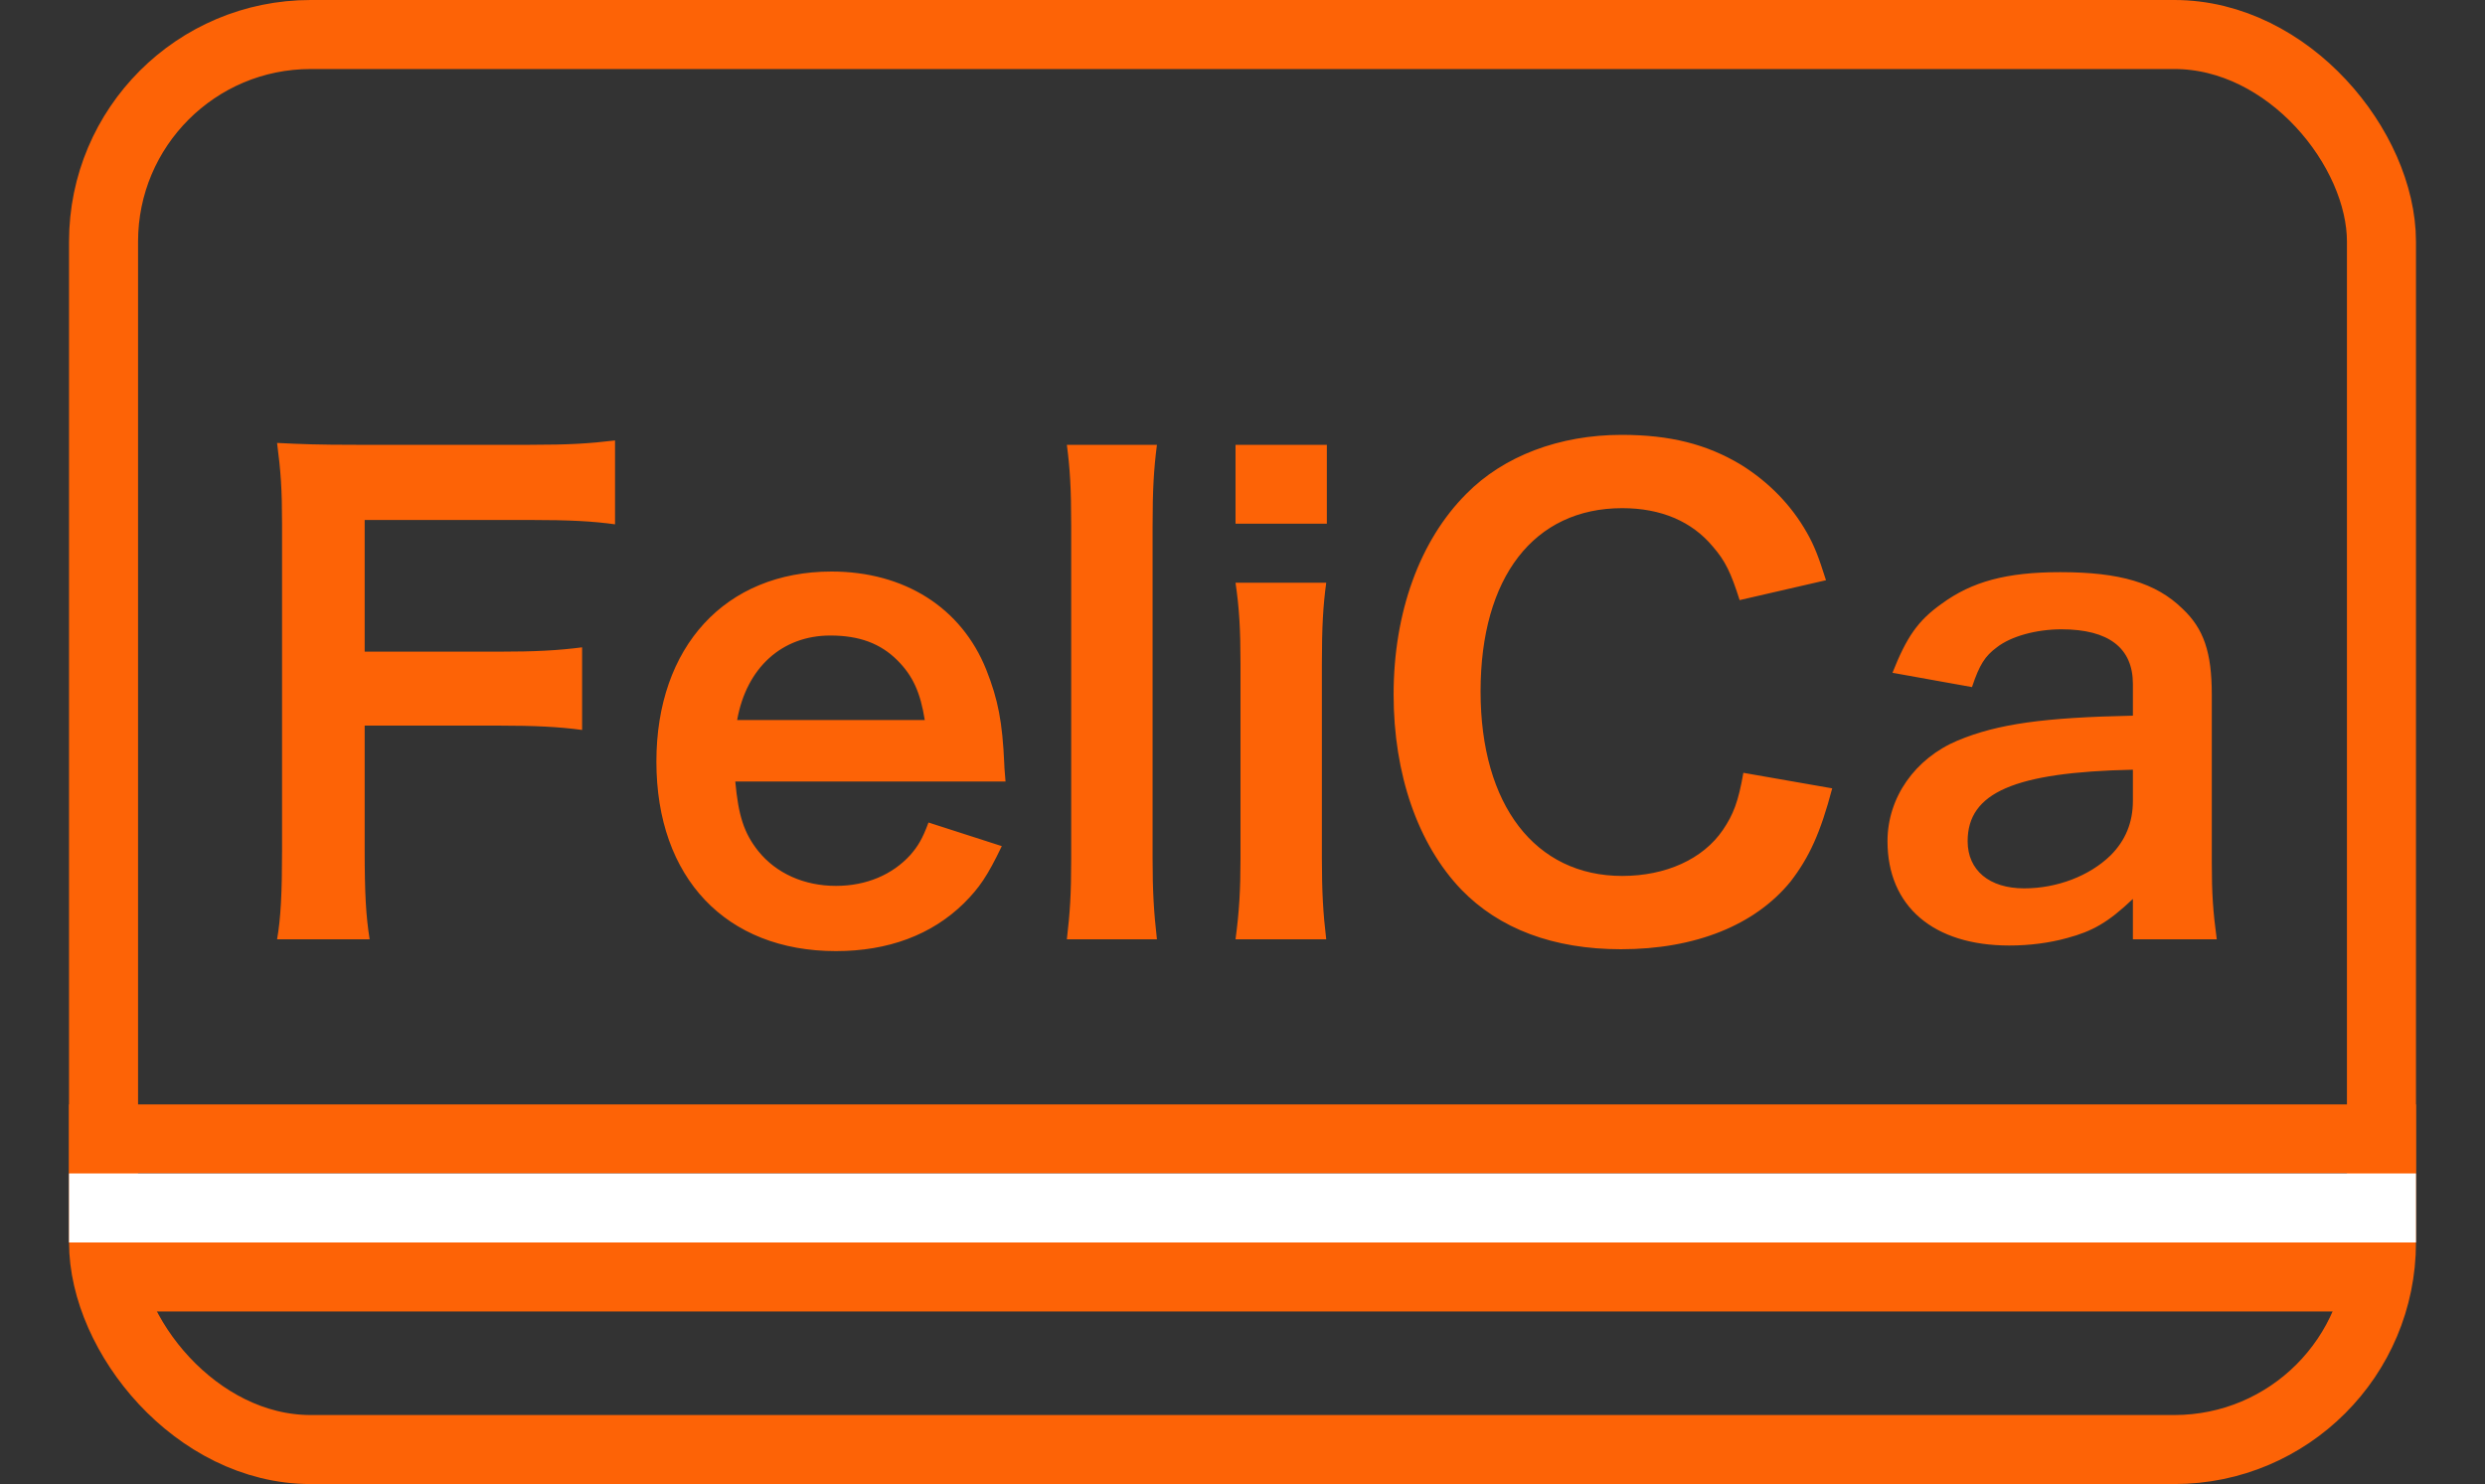 <svg width="72" height="43" viewBox="0 0 72 43" fill="none" xmlns="http://www.w3.org/2000/svg">
<rect x="0" y="0" width="72" height="43" fill="#333333" stroke="none"/>
<rect x="3" y="1" width="66" height="41" rx="6" stroke="#FD6306" stroke-width="2"/>
<path d="M10.566 21.024H14.418C15.516 21.024 16.2 21.06 16.866 21.15V18.756C16.164 18.846 15.534 18.882 14.418 18.882H10.566V15.066H15.354C16.506 15.066 17.172 15.102 17.82 15.192V12.762C17.064 12.852 16.488 12.888 15.354 12.888H10.314C9.216 12.888 8.766 12.87 8.028 12.834C8.136 13.662 8.172 14.184 8.172 15.174V24.66C8.172 25.848 8.136 26.604 8.028 27.216H10.71C10.602 26.532 10.566 25.902 10.566 24.624V21.024ZM29.134 22.644C29.098 22.23 29.098 22.176 29.098 22.14C29.044 20.916 28.918 20.268 28.576 19.404C27.856 17.604 26.2 16.56 24.094 16.56C21.016 16.56 19.018 18.738 19.018 22.068C19.018 25.434 21.034 27.558 24.22 27.558C25.732 27.558 26.992 27.09 27.928 26.172C28.378 25.722 28.612 25.38 29.026 24.516L26.902 23.832C26.722 24.318 26.596 24.516 26.38 24.768C25.858 25.344 25.102 25.668 24.22 25.668C23.302 25.668 22.492 25.308 21.97 24.66C21.556 24.138 21.394 23.634 21.304 22.644H29.134ZM21.358 20.862C21.628 19.35 22.654 18.414 24.058 18.414C24.904 18.414 25.516 18.648 26.002 19.134C26.452 19.584 26.668 20.07 26.794 20.862H21.358ZM30.911 12.888C31.001 13.572 31.037 14.148 31.037 15.228V24.876C31.037 25.92 31.001 26.442 30.911 27.216H33.521C33.431 26.424 33.395 25.83 33.395 24.876V15.246C33.395 14.166 33.431 13.59 33.521 12.888H30.911ZM35.798 12.888V15.174H38.444V12.888H35.798ZM35.798 16.884C35.906 17.622 35.942 18.234 35.942 19.224V24.876C35.942 25.776 35.906 26.406 35.798 27.216H38.426C38.336 26.46 38.3 25.848 38.3 24.858V19.242C38.3 18.144 38.336 17.55 38.426 16.884H35.798ZM50.512 22.392C50.368 23.22 50.224 23.598 49.918 24.048C49.342 24.894 48.262 25.38 47.002 25.38C44.482 25.38 42.898 23.328 42.898 20.034C42.898 16.722 44.446 14.724 47.002 14.724C48.118 14.724 49.018 15.102 49.63 15.84C49.99 16.254 50.152 16.596 50.404 17.388L52.906 16.812C52.69 16.128 52.564 15.804 52.348 15.426C51.898 14.634 51.25 13.968 50.44 13.464C49.45 12.87 48.388 12.6 46.984 12.6C45.184 12.6 43.564 13.212 42.484 14.31C41.134 15.66 40.378 17.748 40.378 20.124C40.378 22.428 41.08 24.462 42.34 25.776C43.438 26.91 45.004 27.504 46.966 27.504C49.126 27.504 50.854 26.802 51.88 25.542C52.42 24.84 52.744 24.138 53.086 22.842L50.512 22.392ZM61.798 27.216H64.228C64.12 26.406 64.084 25.92 64.084 24.966V20.124C64.084 18.9 63.85 18.216 63.238 17.64C62.464 16.884 61.42 16.578 59.692 16.578C58.144 16.578 57.136 16.848 56.254 17.496C55.57 17.982 55.246 18.45 54.832 19.494L57.136 19.908C57.352 19.26 57.514 19.008 57.856 18.756C58.27 18.432 59.008 18.234 59.728 18.234C61.096 18.234 61.798 18.774 61.798 19.818V20.736C59.224 20.79 57.892 20.97 56.722 21.456C55.48 21.978 54.688 23.112 54.688 24.372C54.688 26.262 56.02 27.396 58.216 27.396C58.792 27.396 59.368 27.324 59.89 27.18C60.628 26.982 61.078 26.73 61.798 26.046V27.216ZM61.798 23.202C61.798 23.832 61.582 24.354 61.15 24.786C60.538 25.38 59.602 25.74 58.648 25.74C57.64 25.74 57.01 25.218 57.01 24.372C57.01 22.968 58.36 22.374 61.798 22.302V23.202Z" fill="#FD6306"/>
<line x1="2" y1="33" x2="70" y2="33" stroke="#FD6306" stroke-width="2"/>
<path d="M2.652 37H69.396" stroke="#FD6306" stroke-width="2"/>
<line x1="2" y1="35" x2="70" y2="35" stroke="white" stroke-width="2"/>
</svg>
